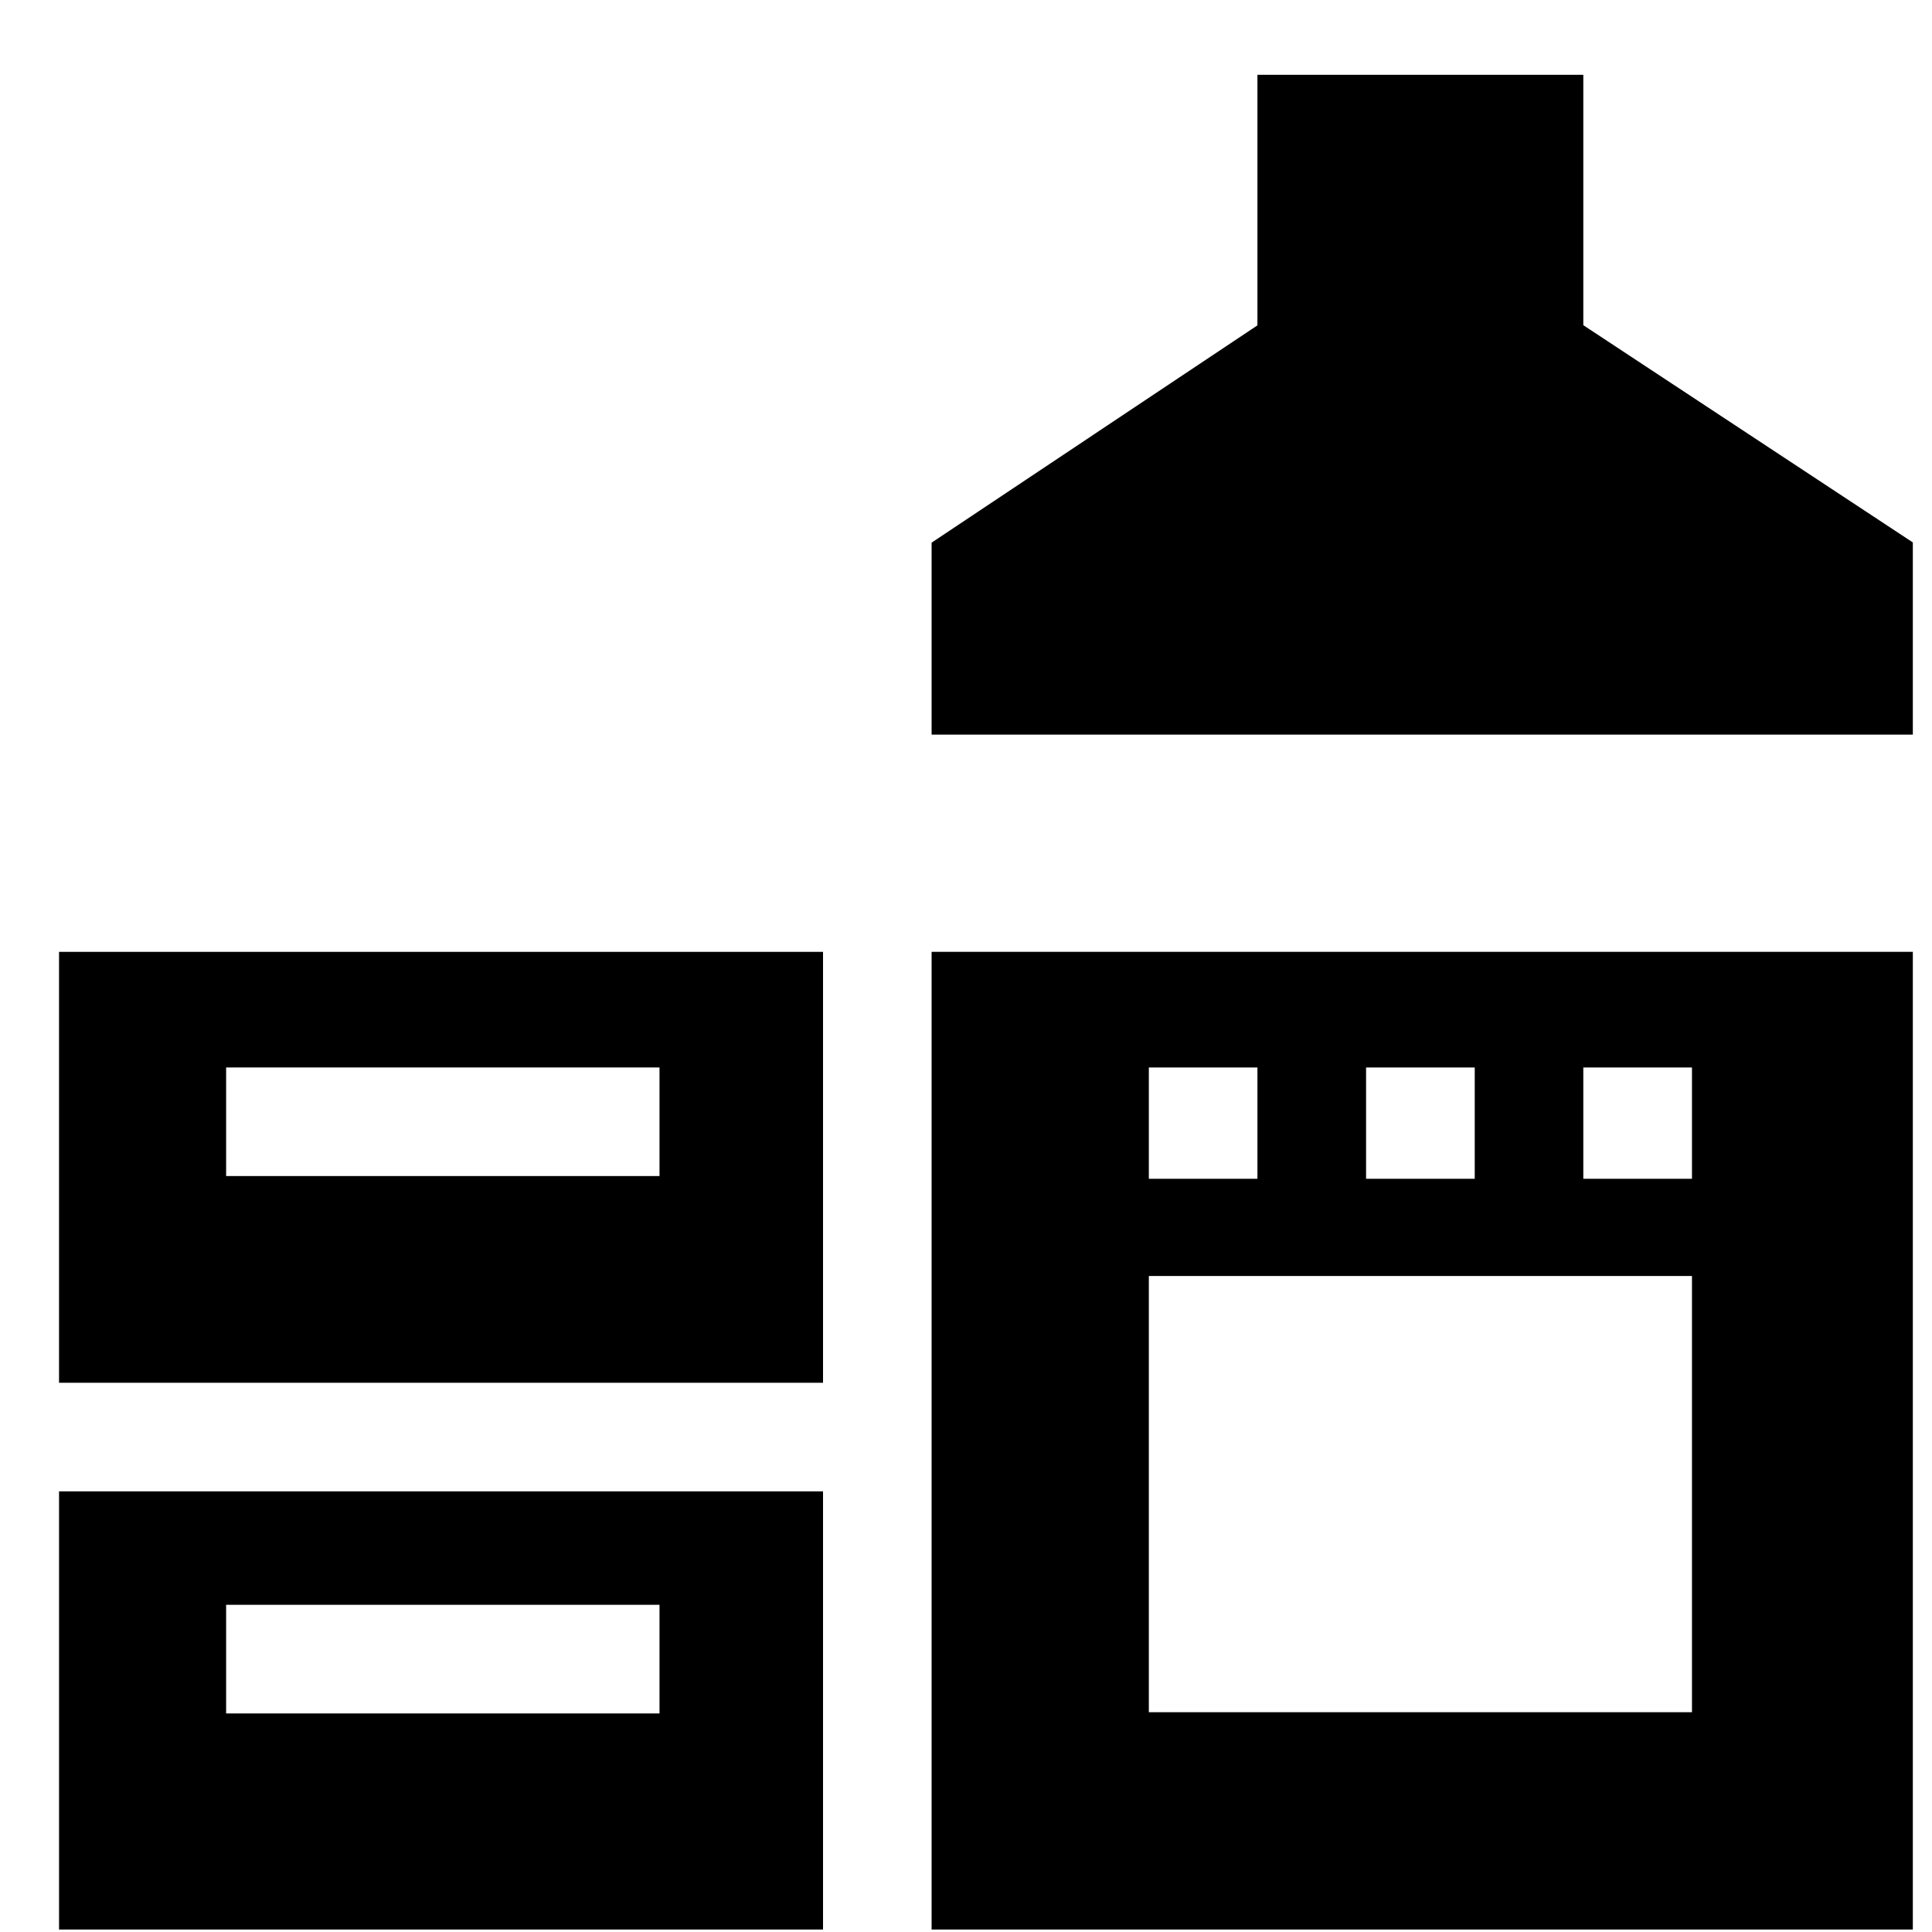 <svg width="25" height="25" viewBox="0 0 25 25" fill="none" xmlns="http://www.w3.org/2000/svg">
<g clip-path="url(#clip0_31_284)">
<path d="M0.764 24.968H10.65V19.298H0.764V24.968ZM2.926 20.766H8.534V22.172H2.926V20.766Z" fill="currentColor"/>
<path d="M0.764 17.893H10.65V12.317H0.764V17.893ZM2.926 13.813H8.534V15.218H2.926V13.813Z" fill="currentColor"/>
<path d="M12.055 24.968H24.752V12.317H12.055V24.968ZM20.488 13.813H21.894V15.253H20.488V13.813ZM17.677 13.813H19.083V15.253H17.677V13.813ZM14.866 13.813H16.271V15.253H14.866V13.813ZM14.866 16.511H21.894V22.156H14.866V16.511Z" fill="currentColor"/>
<path d="M20.488 4.208V0.968H16.271V4.21L12.055 7.022V9.506H24.752V7.019L20.488 4.208Z" fill="currentColor"/>
</g>
<defs>
<clipPath id="clip0_31_284">
<rect width="24" height="24" fill="white" transform="translate(0.758 0.968)"/>
</clipPath>
</defs>
</svg>
